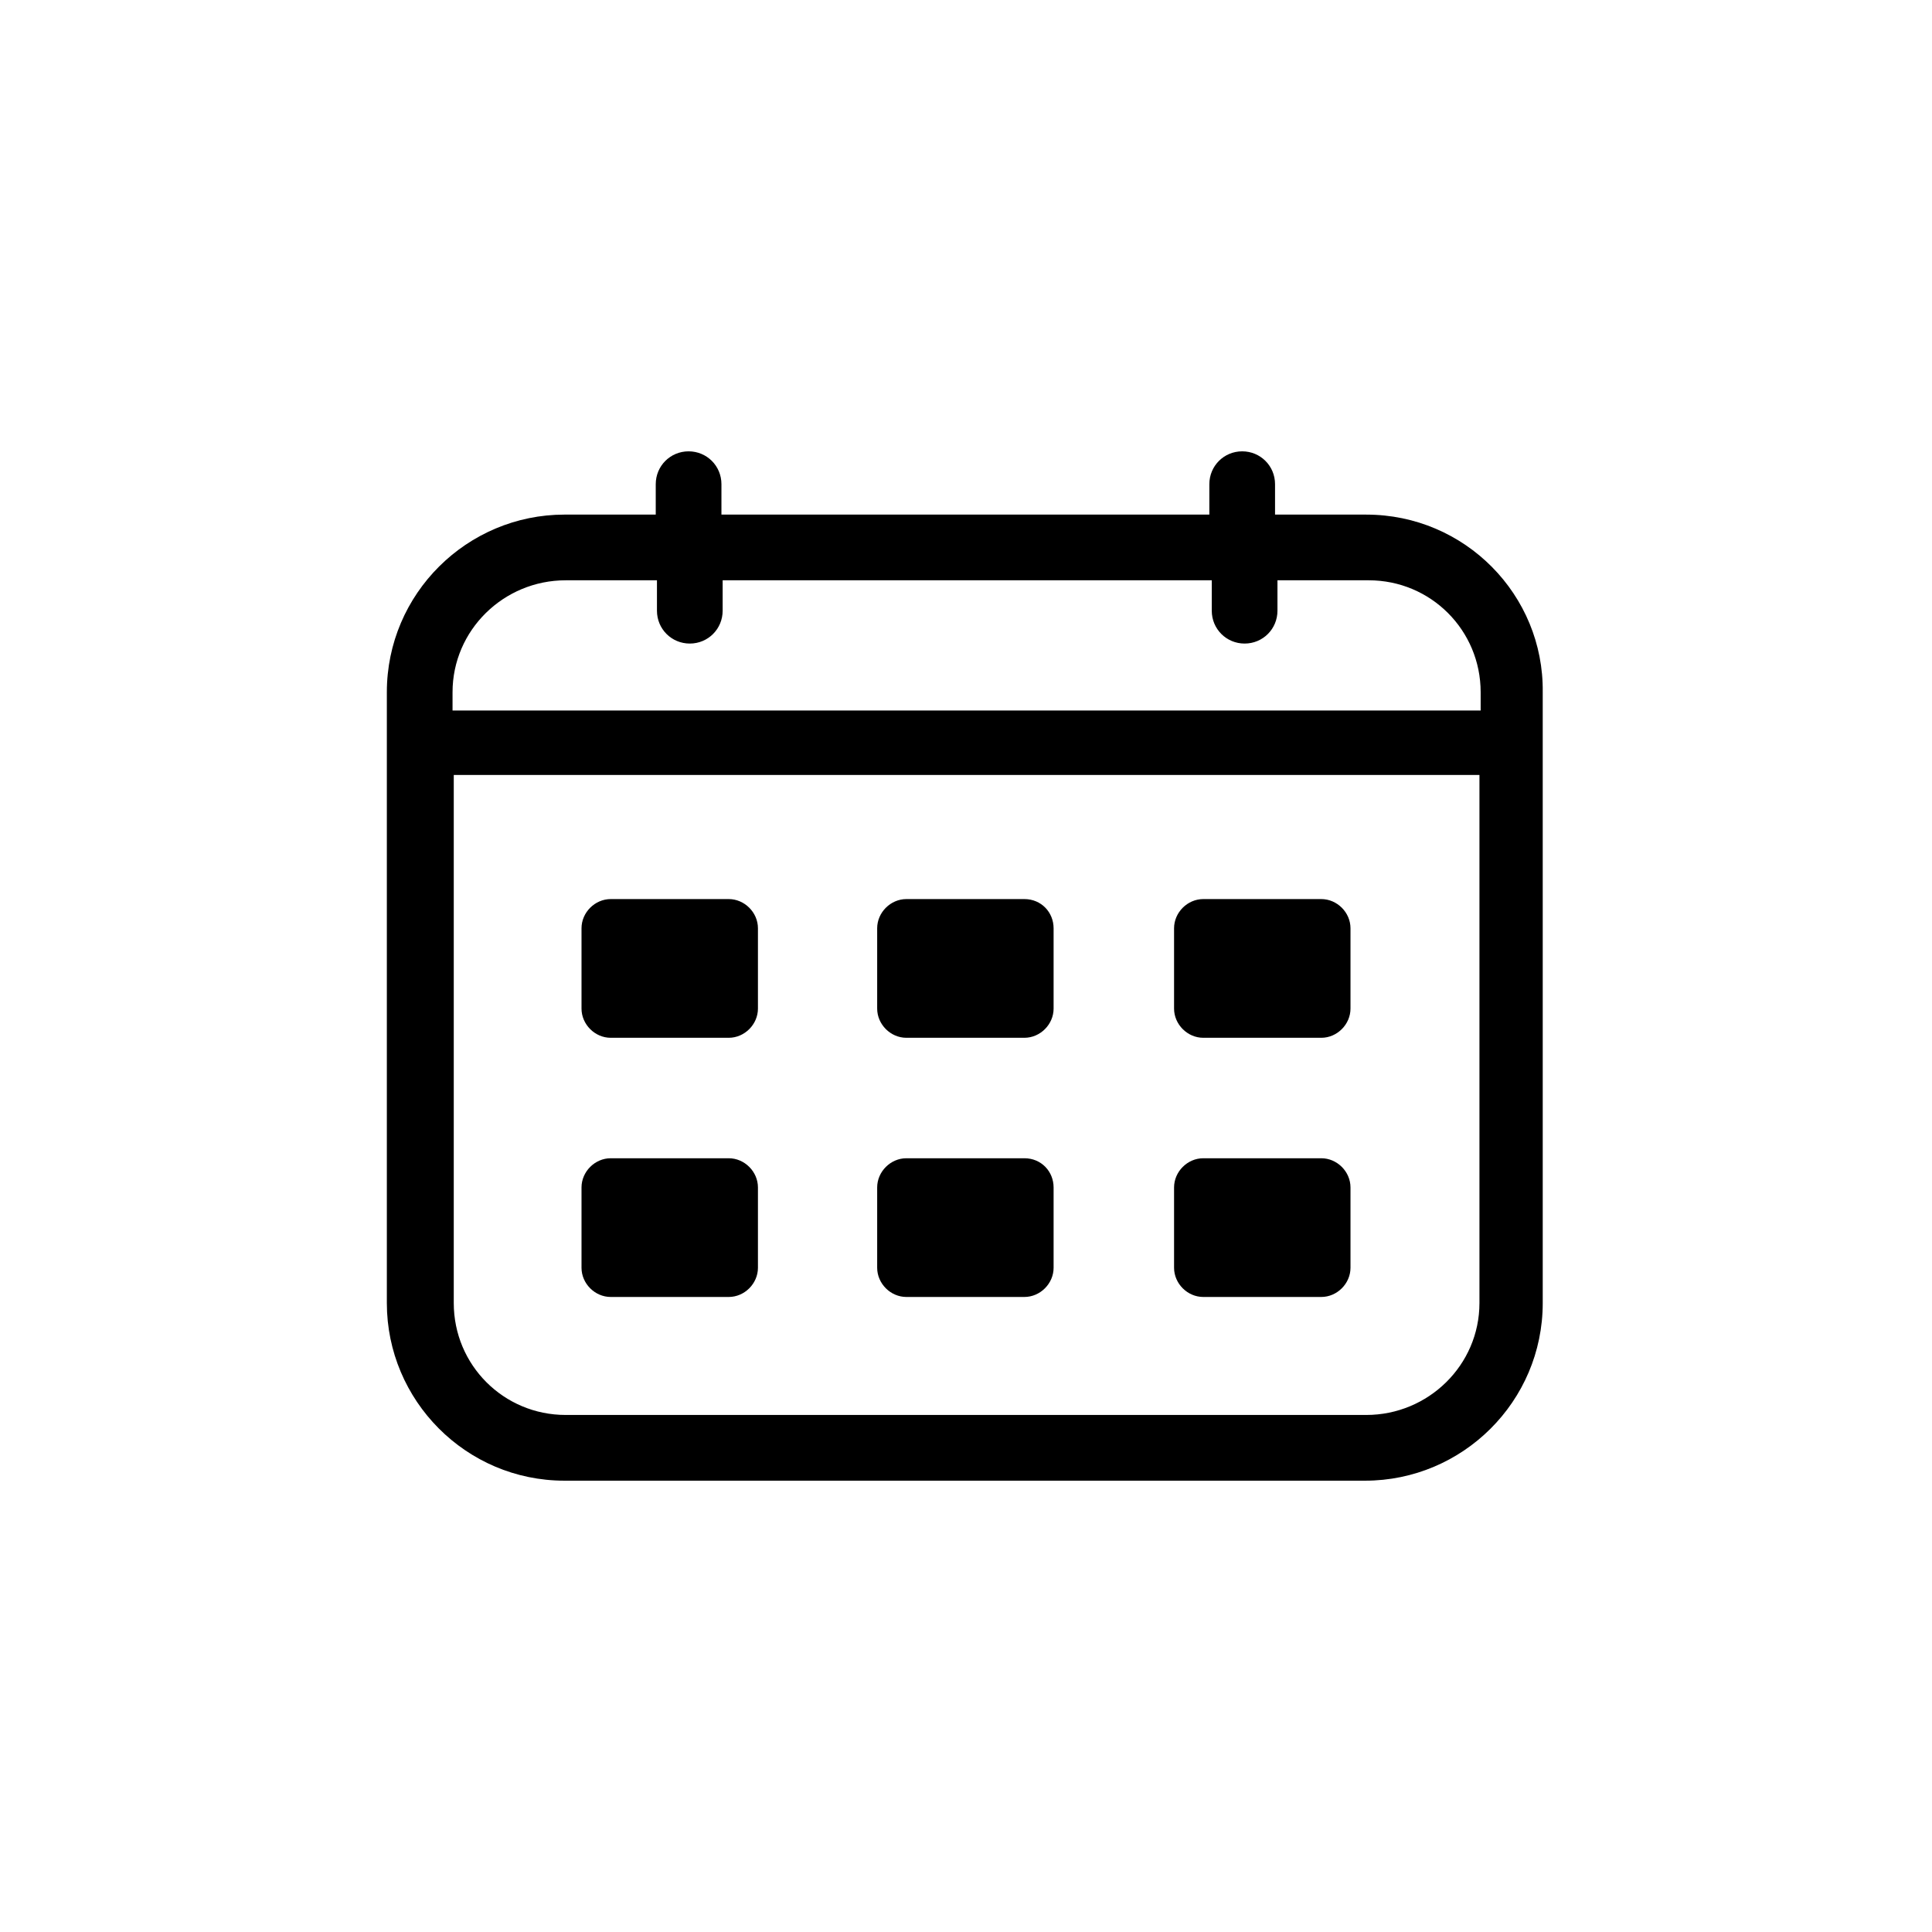 <?xml version="1.0" encoding="UTF-8"?>
<svg width="752pt" height="752pt" version="1.1" viewBox="0 0 752 752" xmlns="http://www.w3.org/2000/svg">
 <g>
  <path d="m531.81 200.3h-35.52v-11.84c0-7.106-5.684-12.785-12.785-12.785-7.106 0-12.785 5.684-12.785 12.785v11.84h-189.91v-11.84c0-7.106-5.684-12.785-12.785-12.785-7.106 0-12.785 5.684-12.785 12.785v11.84h-35.52c-37.887 0-69.145 30.781-69.145 69.145v237.74c0 37.887 30.781 69.145 69.145 69.145h311.62c37.887 0 69.145-30.781 69.145-69.145l-0.004-237.74c0.473-37.887-30.312-69.141-68.672-69.141zm-311.62 25.57h35.52v11.84c0 7.106 5.684 12.785 12.785 12.785 7.106 0 12.785-5.684 12.785-12.785v-11.84h190.38v11.84c0 7.106 5.684 12.785 12.785 12.785 7.106 0 12.785-5.684 12.785-12.785v-11.84h35.52c24.152 0 43.57 19.418 43.57 43.57l0.004 7.106h-400.18v-7.106c0-24.152 19.891-43.57 44.043-43.57zm311.62 324.88h-311.62c-24.152 0-43.57-19.418-43.57-43.57l0.004-205.54h399.23v205.54c-0.004 24.152-19.895 43.57-44.047 43.57z"/>
  <path d="m283.65 349.95h-45.938c-6.156 0-11.367 5.211-11.367 11.367v31.258c0 6.156 5.211 11.367 11.367 11.367h45.938c6.156 0 11.367-5.211 11.367-11.367v-31.258c0-6.156-5.211-11.367-11.367-11.367z"/>
  <path d="m398.73 349.95h-45.938c-6.156 0-11.367 5.211-11.367 11.367v31.258c0 6.156 5.211 11.367 11.367 11.367h45.938c6.156 0 11.367-5.211 11.367-11.367v-31.258c-0.004-6.156-4.738-11.367-11.367-11.367z"/>
  <path d="m514.29 349.95h-45.938c-6.156 0-11.367 5.211-11.367 11.367v31.258c0 6.156 5.211 11.367 11.367 11.367h45.938c6.156 0 11.367-5.211 11.367-11.367v-31.258c0-6.156-5.207-11.367-11.367-11.367z"/>
  <path d="m283.65 450.83h-45.938c-6.156 0-11.367 5.211-11.367 11.367v31.258c0 6.156 5.211 11.367 11.367 11.367h45.938c6.156 0 11.367-5.211 11.367-11.367v-31.258c0-6.16-5.211-11.367-11.367-11.367z"/>
  <path d="m398.73 450.83h-45.938c-6.156 0-11.367 5.211-11.367 11.367v31.258c0 6.156 5.211 11.367 11.367 11.367h45.938c6.156 0 11.367-5.211 11.367-11.367v-31.258c-0.004-6.16-4.738-11.367-11.367-11.367z"/>
  <path d="m514.29 450.83h-45.938c-6.156 0-11.367 5.211-11.367 11.367v31.258c0 6.156 5.211 11.367 11.367 11.367h45.938c6.156 0 11.367-5.211 11.367-11.367v-31.258c0-6.16-5.207-11.367-11.367-11.367z"/>
 </g>
</svg>
